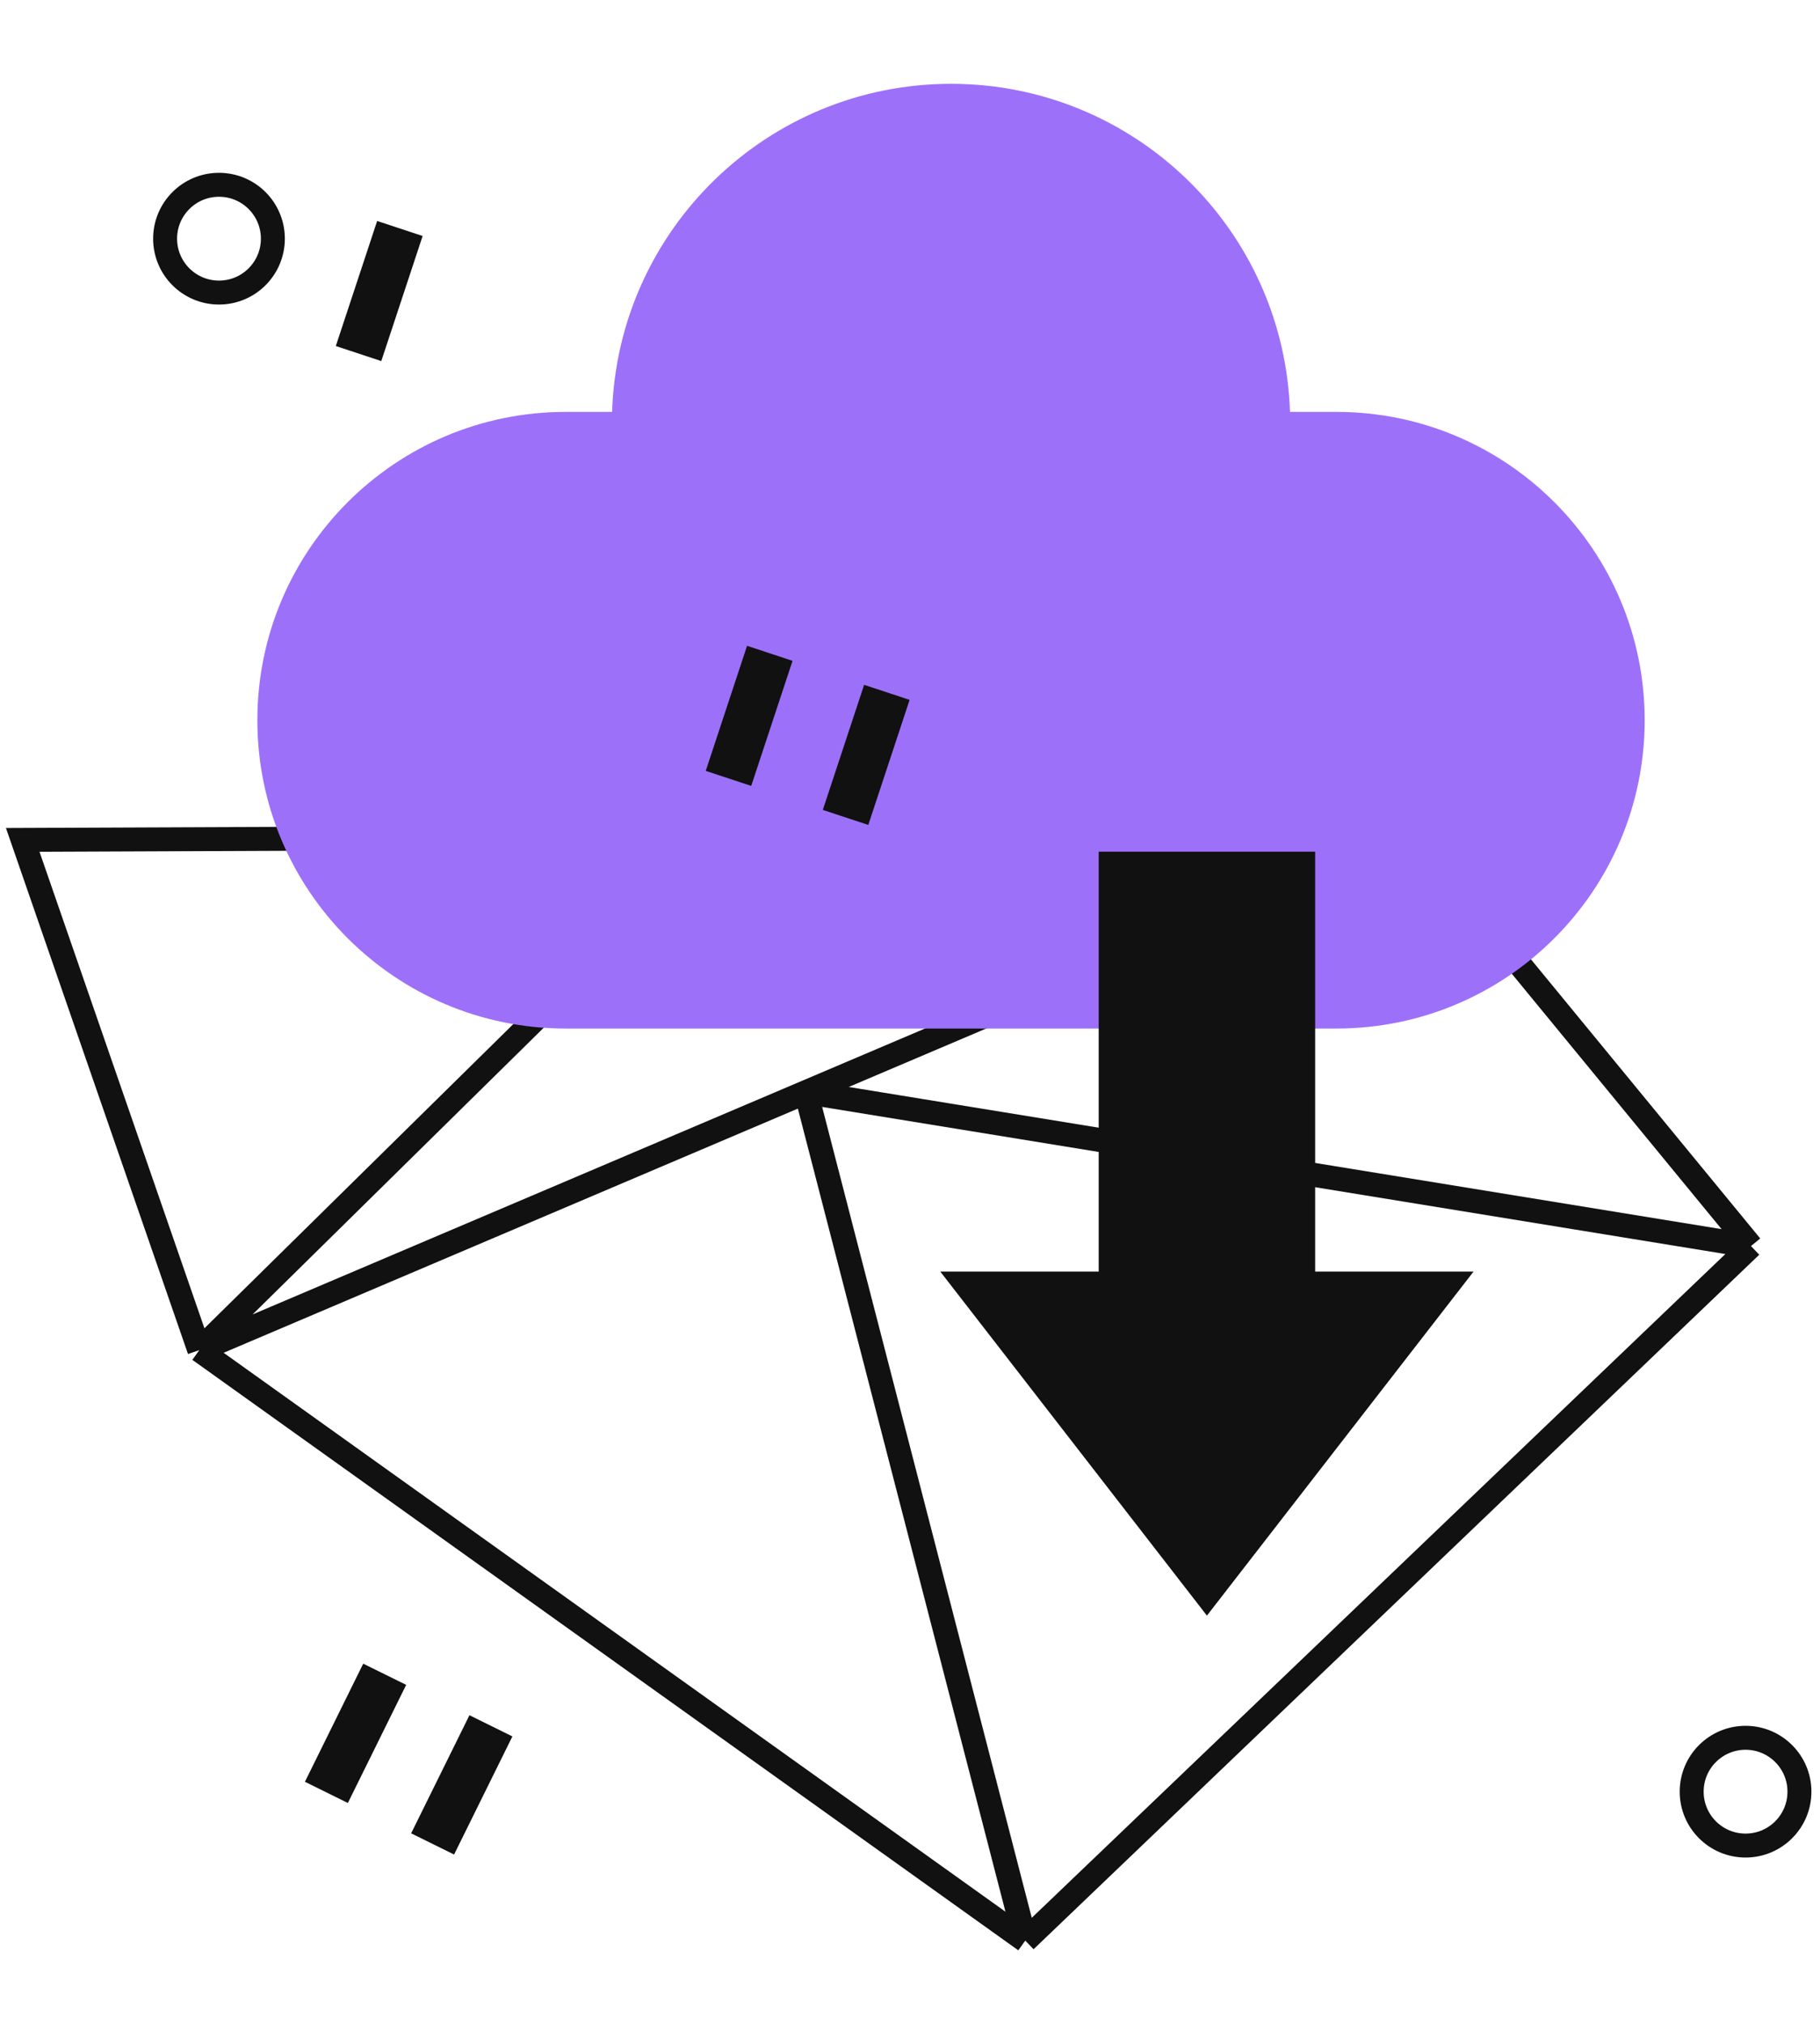 <svg width="152" height="169" viewBox="0 0 152 169" fill="none"
    xmlns="http://www.w3.org/2000/svg">
    <path d="M16.646 112.748L85.628 162.059M16.646 112.748L75.736 54.559L117.978 69.661M16.646 112.748L1.898 70.14L117.978 69.661M16.646 112.748L67.312 91.205M85.628 162.059L146.236 104.059M85.628 162.059L67.312 91.205M146.236 104.059L117.978 69.661M146.236 104.059L67.312 91.205M117.978 69.661L67.312 91.205" stroke="#111111" stroke-width="2"/>
    <circle cx="145.783" cy="149.623" r="4.5" stroke="#111111" stroke-width="2"/>
    <path d="M32.129 139.818L27.259 149.682" stroke="#111111" stroke-width="4"/>
    <path d="M41 144.123L36.13 153.986" stroke="#111111" stroke-width="4"/>
    <path fill-rule="evenodd" clip-rule="evenodd" d="M107.735 34.398H111.61C125.83 34.398 137.358 45.926 137.358 60.146C137.358 74.366 125.83 85.893 111.61 85.893H47.242C33.022 85.893 21.494 74.366 21.494 60.146C21.494 45.926 33.022 34.398 47.242 34.398H51.12C51.608 19.184 64.095 7 79.428 7C94.76 7 107.248 19.184 107.735 34.398Z" fill="#9D70F9"/>
    <path d="M123.066 106.189H109.837V71.124H91.759V106.189H78.529L100.798 134.92L123.066 106.189Z" fill="#111111"/>
    <path d="M64.291 54.559L60.84 65.004" stroke="#111111" stroke-width="4"/>
    <path d="M74.068 57.819L70.617 68.263" stroke="#111111" stroke-width="4"/>
    <circle cx="18.289" cy="19.932" r="4.5" stroke="#111111" stroke-width="2"/>
    <path d="M33.397 19.081L29.945 29.525" stroke="#111111" stroke-width="4"/>
</svg>
